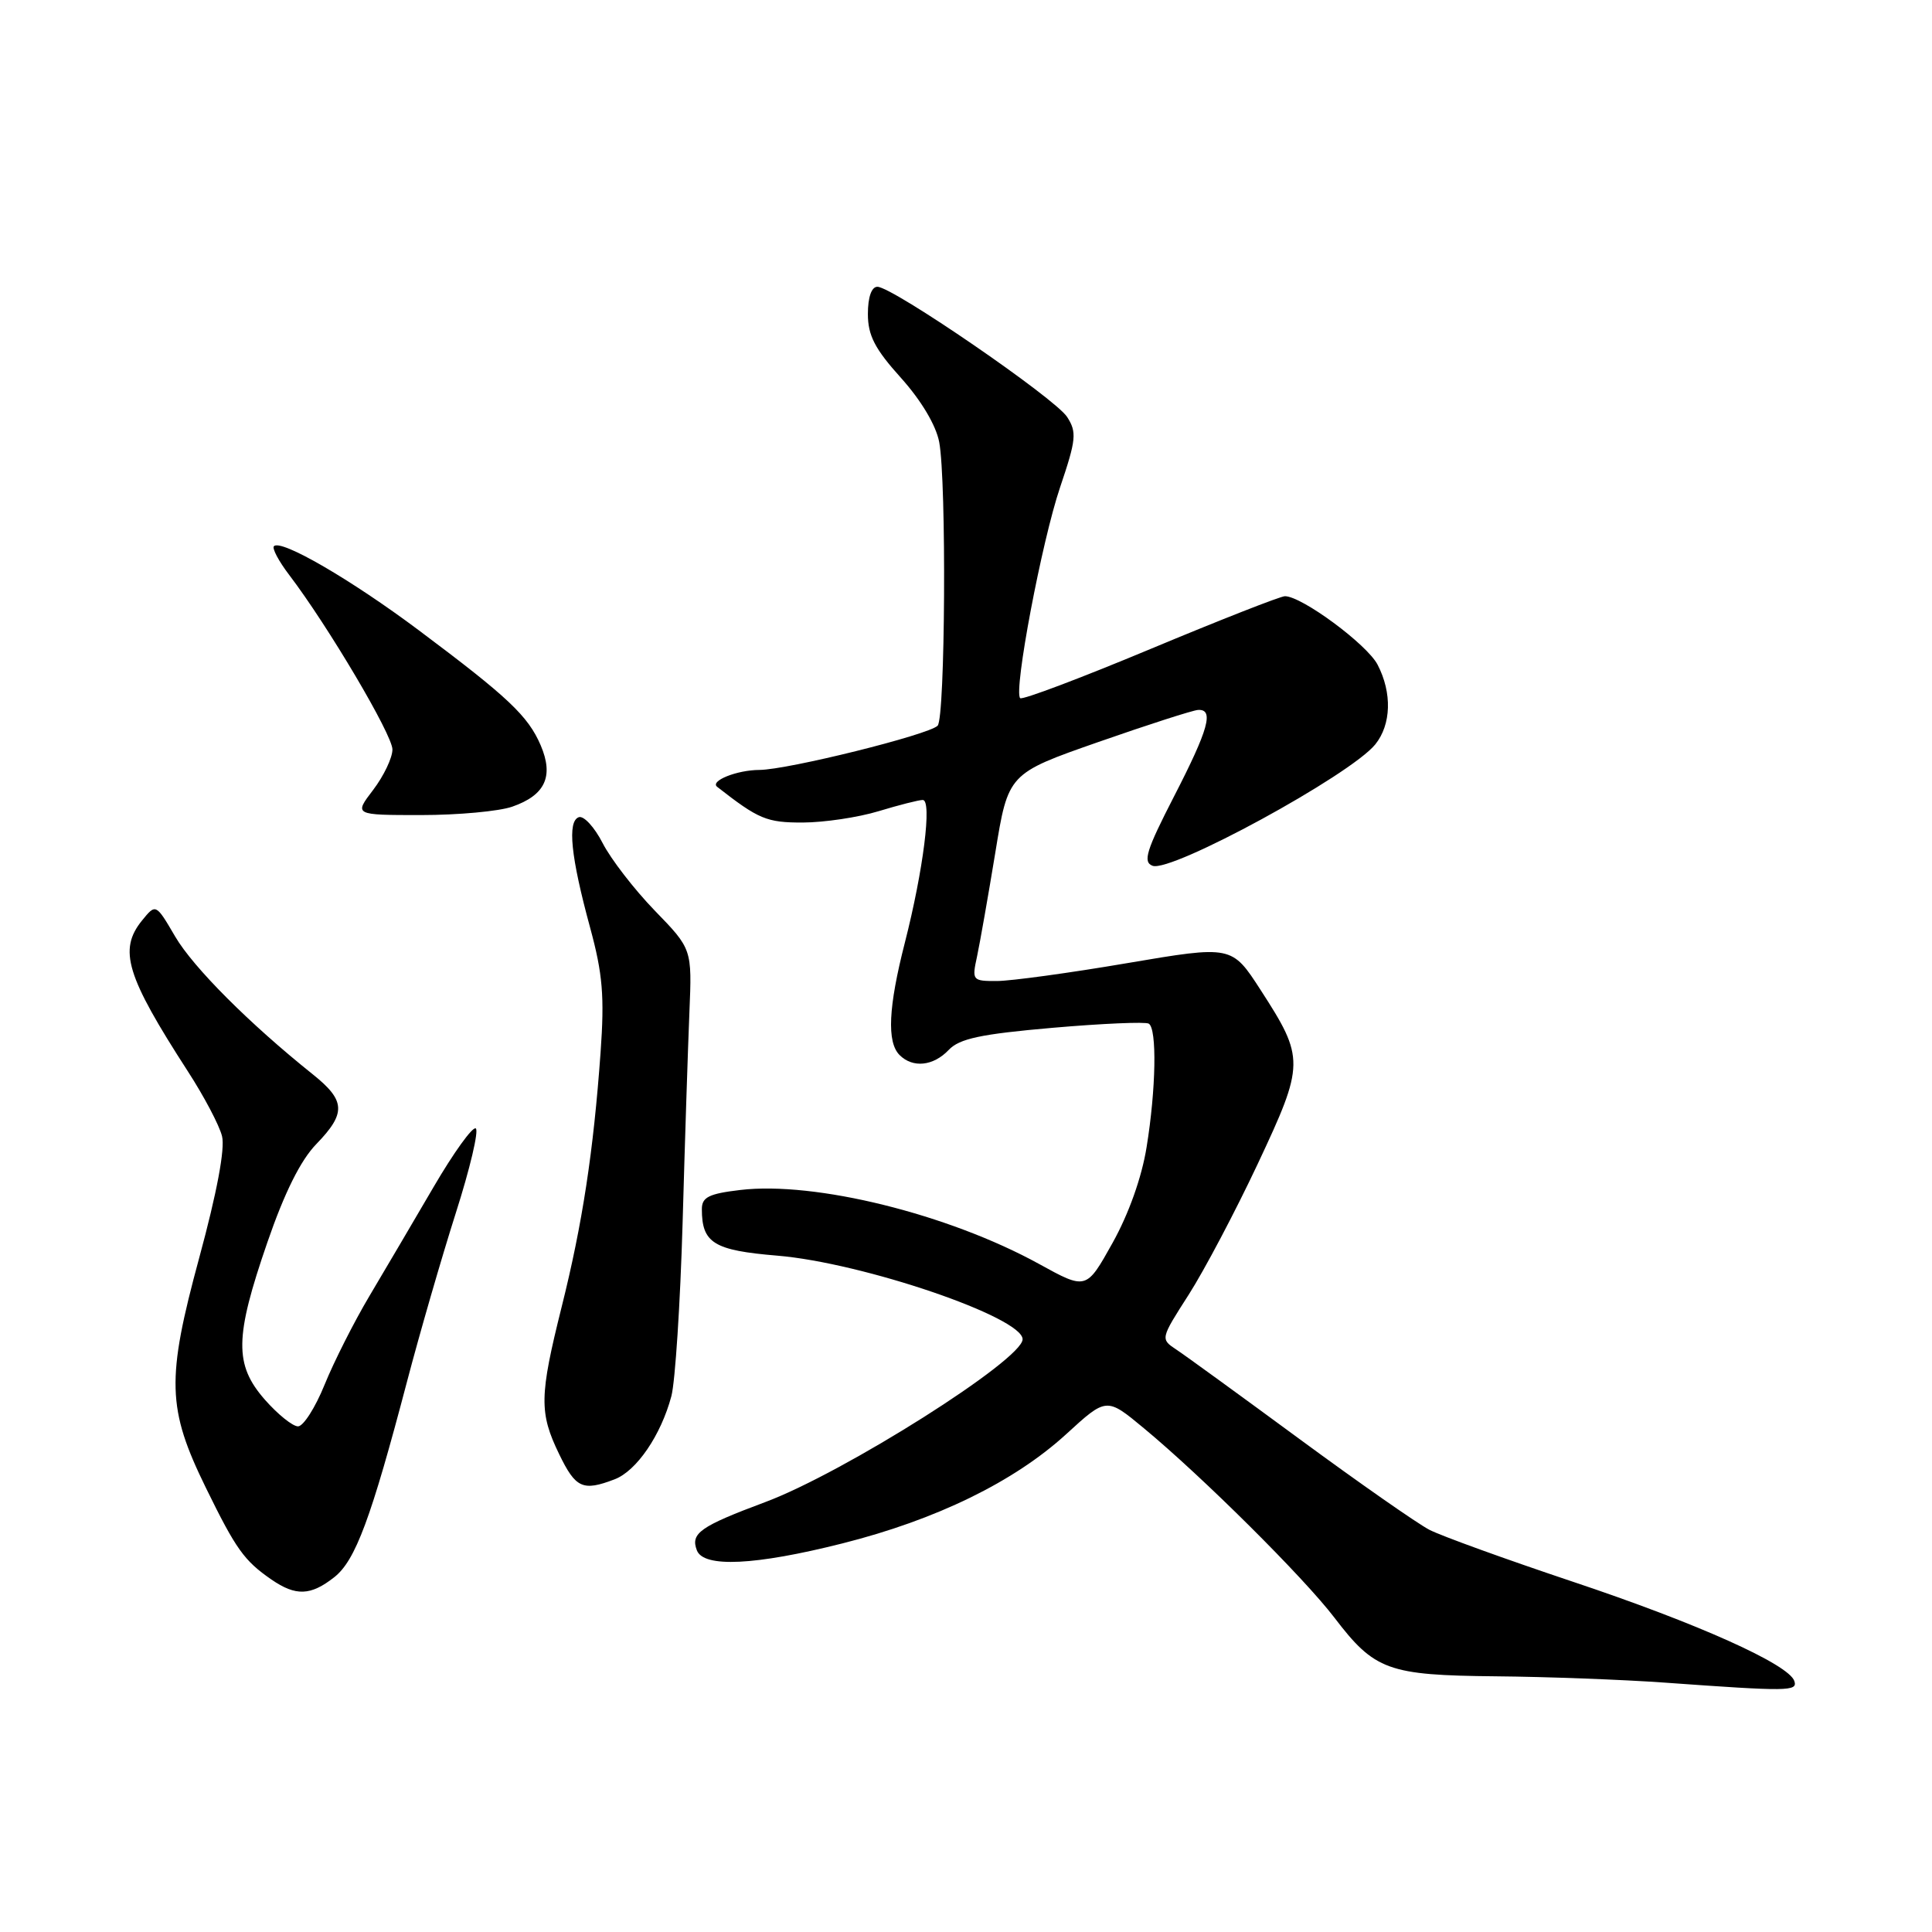 <?xml version="1.0" encoding="UTF-8" standalone="no"?>
<!DOCTYPE svg PUBLIC "-//W3C//DTD SVG 1.1//EN" "http://www.w3.org/Graphics/SVG/1.1/DTD/svg11.dtd" >
<svg xmlns="http://www.w3.org/2000/svg" xmlns:xlink="http://www.w3.org/1999/xlink" version="1.1" viewBox="0 0 256 256">
 <g >
 <path fill="currentColor"
d=" M 237.76 222.75 C 237.04 220.54 224.92 215.10 208.39 209.58 C 199.52 206.61 190.97 203.52 189.39 202.70 C 187.80 201.87 180.09 196.49 172.26 190.73 C 164.43 184.97 157.07 179.62 155.89 178.84 C 153.75 177.42 153.75 177.42 157.51 171.55 C 159.58 168.31 163.71 160.49 166.68 154.17 C 172.88 140.97 172.89 140.23 167.04 131.18 C 163.22 125.27 163.22 125.27 149.36 127.62 C 141.74 128.92 133.98 129.98 132.12 129.99 C 128.84 130.00 128.77 129.92 129.46 126.75 C 129.84 124.96 130.93 118.78 131.88 113.00 C 133.59 102.50 133.59 102.50 145.54 98.32 C 152.12 96.02 158.06 94.11 158.75 94.07 C 160.89 93.95 160.15 96.62 155.57 105.52 C 151.88 112.70 151.41 114.22 152.72 114.72 C 155.17 115.66 178.93 102.71 182.23 98.64 C 184.35 96.01 184.48 91.82 182.54 88.08 C 181.15 85.39 172.50 79.00 170.26 79.00 C 169.67 79.00 161.65 82.15 152.43 86.00 C 143.21 89.85 135.45 92.78 135.18 92.51 C 134.28 91.61 138.04 71.72 140.47 64.56 C 142.61 58.23 142.70 57.27 141.40 55.25 C 139.80 52.77 118.27 38.00 116.26 38.00 C 115.48 38.00 115.00 39.38 115.00 41.60 C 115.00 44.45 115.92 46.23 119.39 50.08 C 122.08 53.08 124.03 56.36 124.45 58.58 C 125.43 63.81 125.25 95.15 124.24 96.16 C 123.03 97.37 104.37 102.00 100.62 102.02 C 97.65 102.03 94.03 103.48 95.03 104.26 C 100.53 108.56 101.59 109.00 106.38 108.99 C 109.20 108.98 113.71 108.31 116.41 107.49 C 119.11 106.67 121.75 106.00 122.27 106.00 C 123.52 106.00 122.35 115.30 119.90 124.90 C 117.71 133.45 117.49 138.09 119.20 139.80 C 120.95 141.55 123.67 141.27 125.71 139.12 C 127.13 137.62 129.94 137.02 139.47 136.19 C 146.06 135.62 151.79 135.37 152.22 135.64 C 153.32 136.31 153.18 144.32 151.93 152.00 C 151.29 156.01 149.55 160.88 147.41 164.71 C 143.94 170.93 143.94 170.93 137.66 167.47 C 125.65 160.87 107.99 156.50 98.08 157.68 C 93.94 158.17 93.00 158.63 93.00 160.21 C 93.00 164.71 94.57 165.68 102.99 166.38 C 114.32 167.32 135.50 174.54 135.50 177.46 C 135.50 180.17 111.83 195.14 101.41 199.03 C 92.76 202.26 91.47 203.17 92.34 205.43 C 93.23 207.75 100.05 207.43 111.62 204.51 C 124.05 201.38 134.38 196.34 141.27 190.04 C 146.62 185.14 146.62 185.14 151.56 189.24 C 159.32 195.67 172.75 209.02 176.81 214.34 C 182.15 221.34 183.91 221.98 198.20 222.12 C 204.97 222.18 215.00 222.56 220.50 222.95 C 237.02 224.14 238.21 224.12 237.76 222.75 Z  M 44.29 208.99 C 47.10 206.78 49.16 201.22 53.95 183.00 C 55.61 176.68 58.51 166.66 60.39 160.75 C 62.28 154.84 63.47 149.79 63.04 149.52 C 62.61 149.26 60.10 152.75 57.46 157.27 C 54.81 161.80 50.99 168.30 48.95 171.73 C 46.91 175.16 44.24 180.45 43.01 183.48 C 41.78 186.52 40.19 189.00 39.49 189.00 C 38.78 189.00 36.81 187.41 35.10 185.47 C 31.03 180.82 31.08 177.22 35.42 164.64 C 37.69 158.04 39.83 153.74 41.91 151.60 C 45.89 147.49 45.80 145.84 41.44 142.35 C 33.06 135.65 25.62 128.20 23.22 124.11 C 20.65 119.72 20.65 119.72 18.82 121.97 C 15.67 125.86 16.72 129.31 24.90 141.97 C 27.03 145.26 29.07 149.12 29.42 150.55 C 29.84 152.20 28.74 158.04 26.41 166.62 C 22.02 182.79 22.13 186.63 27.29 197.16 C 31.27 205.29 32.35 206.80 35.97 209.30 C 39.20 211.52 41.16 211.45 44.29 208.99 Z  M 81.43 196.02 C 84.34 194.92 87.58 190.18 88.96 185.00 C 89.47 183.07 90.14 172.72 90.45 162.00 C 90.75 151.28 91.16 138.73 91.35 134.13 C 91.70 125.75 91.70 125.75 86.75 120.65 C 84.03 117.84 80.93 113.82 79.85 111.71 C 78.77 109.60 77.35 108.06 76.70 108.28 C 75.15 108.82 75.63 113.52 78.20 122.94 C 79.86 129.04 80.11 132.03 79.58 139.44 C 78.64 152.57 77.17 162.20 74.42 173.18 C 71.47 185.00 71.43 187.19 74.09 192.68 C 76.28 197.20 77.22 197.63 81.43 196.02 Z  M 67.87 106.89 C 72.24 105.37 73.40 102.88 71.65 98.77 C 69.97 94.86 67.36 92.40 55.50 83.52 C 46.52 76.80 37.25 71.42 36.30 72.37 C 36.02 72.64 36.93 74.36 38.32 76.18 C 43.49 82.98 52.00 97.37 52.00 99.31 C 52.00 100.41 50.85 102.82 49.45 104.66 C 46.90 108.00 46.90 108.00 55.80 108.00 C 60.70 108.00 66.13 107.50 67.87 106.89 Z "/>
</g>
</svg>